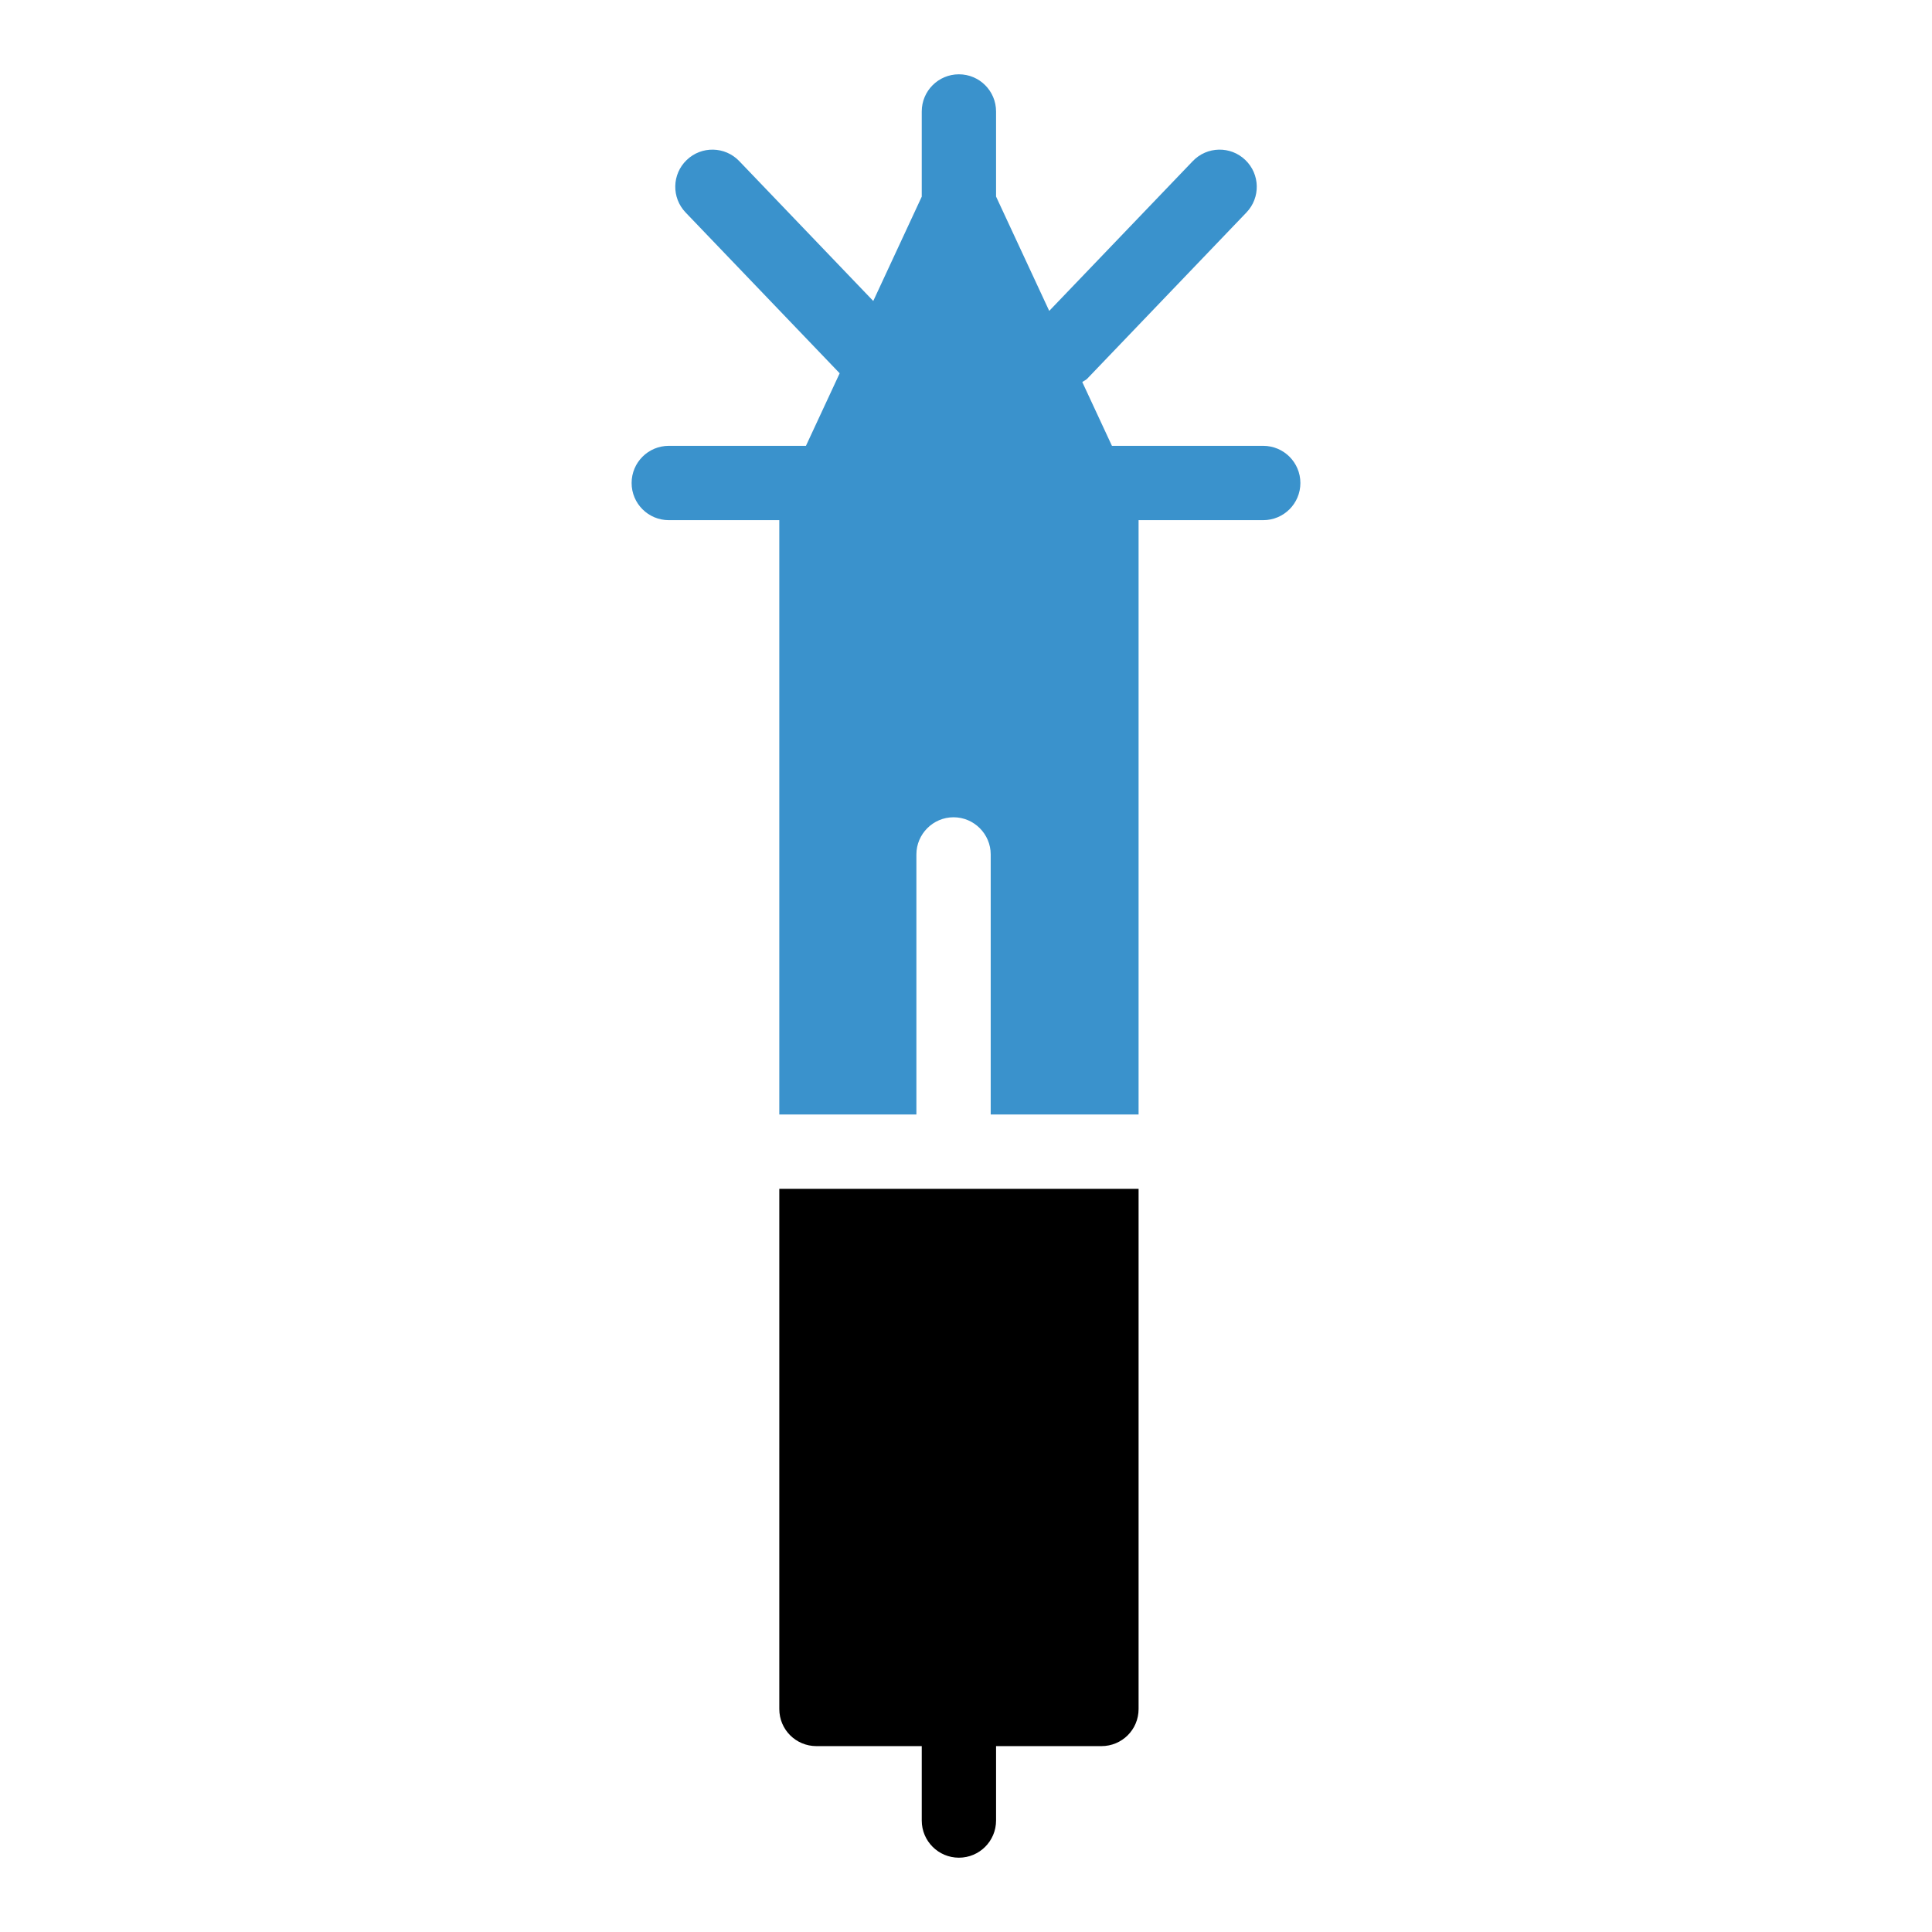 <?xml version="1.0" ?><svg enable-background="new 0 0 52 52" id="Layer_1" version="1.1" viewBox="0 0 52 52" xml:space="preserve" xmlns="http://www.w3.org/2000/svg" xmlns:xlink="http://www.w3.org/1999/xlink"><g><g><path d="M20.975,45.997c0,0.56,0.45,1,1,1h2.834V49c0,0.553,0.448,1,1,1s1-0.447,1-1    v-2.003h2.836c0.55,0,1-0.44,1-1v-14h-9.67V45.997z"/></g><g><path d="M34,12h-4.072l-0.798-1.717c0.043-0.033,0.094-0.051,0.133-0.091    L33.548,5.719c0.382-0.398,0.369-1.031-0.03-1.413    c-0.398-0.383-1.032-0.369-1.414,0.03l-3.864,4.032L26.809,5.29V3    c0-0.553-0.448-1-1-1s-1,0.447-1,1v2.293l-1.305,2.808l-3.607-3.765    c-0.382-0.399-1.015-0.413-1.414-0.03C18.084,4.688,18.071,5.32,18.453,5.719    l4.147,4.328L21.692,12H18c-0.552,0-1,0.447-1,1s0.448,1,1,1h2.975v15.997h3.69v-7    c0-0.55,0.45-1,1-1s1,0.45,1,1v7h3.98V14H34c0.552,0,1-0.447,1-1S34.552,12,34,12z" fill="#3A92CC"/></g></g></svg>